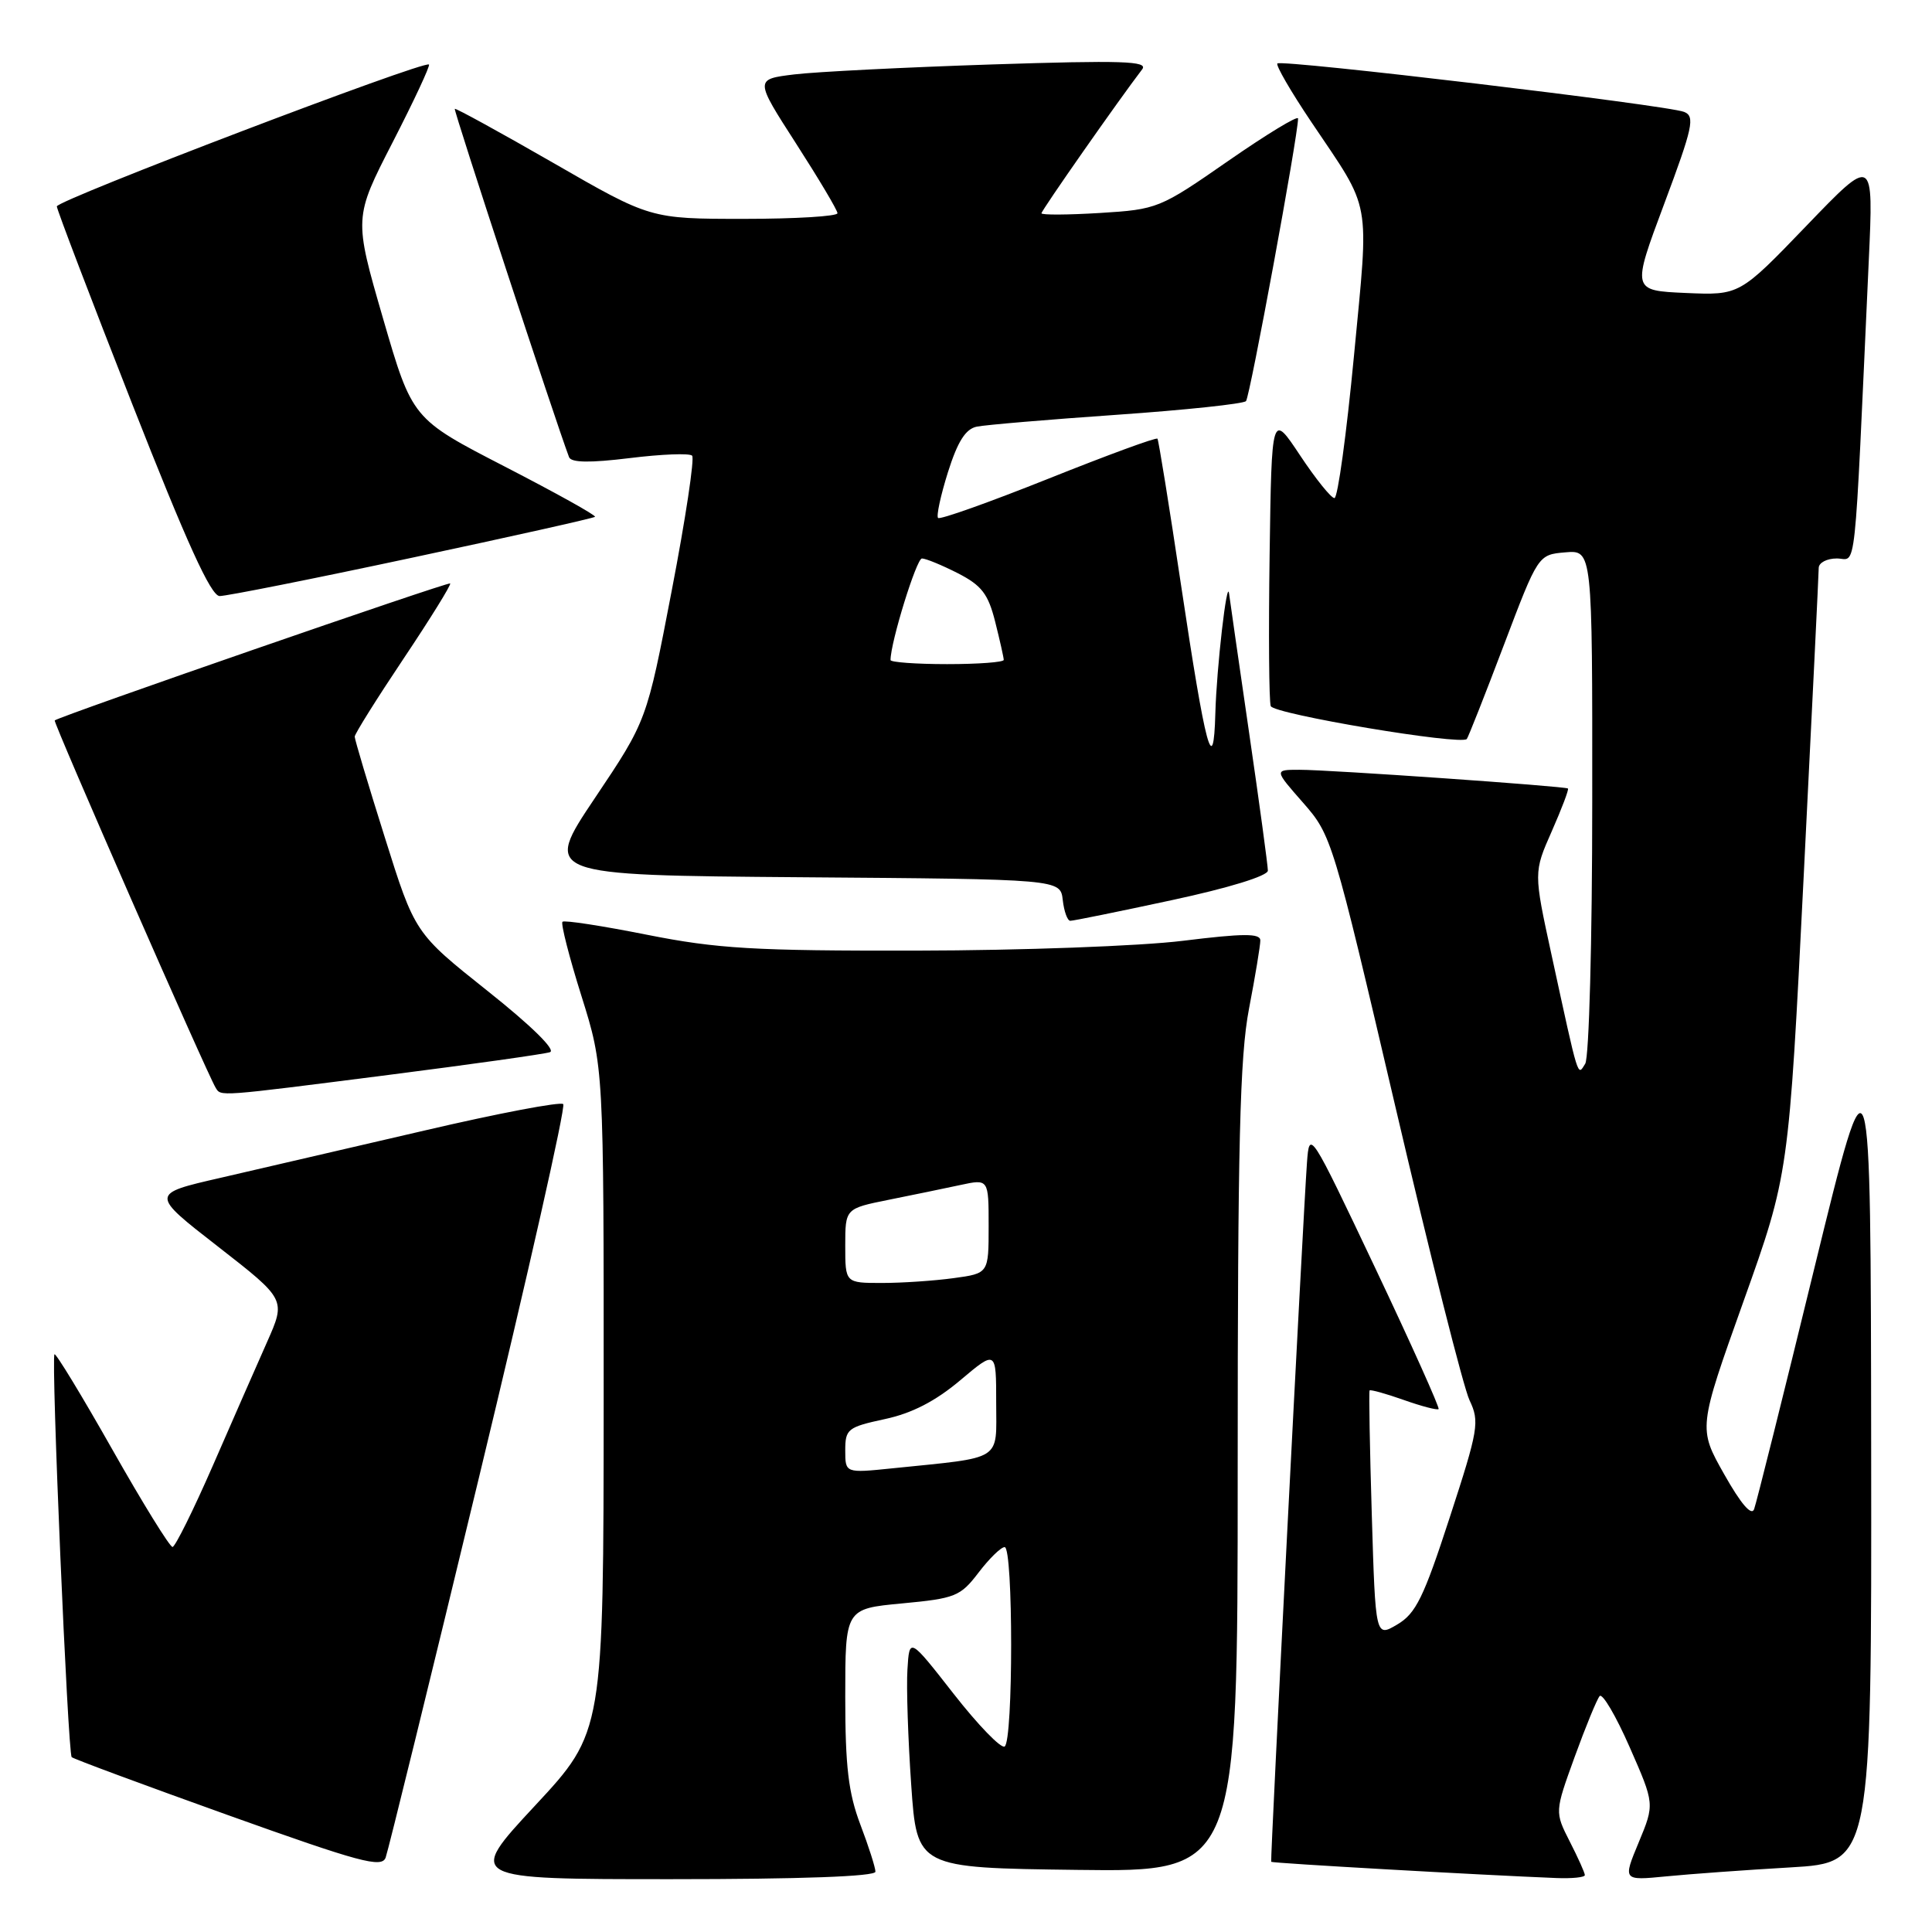<?xml version="1.0" encoding="UTF-8" standalone="no"?>
<!DOCTYPE svg PUBLIC "-//W3C//DTD SVG 1.1//EN" "http://www.w3.org/Graphics/SVG/1.1/DTD/svg11.dtd" >
<svg xmlns="http://www.w3.org/2000/svg" xmlns:xlink="http://www.w3.org/1999/xlink" version="1.1" viewBox="0 0 256 256">
 <g >
 <path fill="currentColor"
d=" M 116.00 248.01 C 116.00 247.47 115.10 244.65 114.00 241.76 C 112.42 237.59 112.00 234.08 112.00 224.84 C 112.00 213.17 112.00 213.17 119.54 212.46 C 126.58 211.80 127.26 211.53 129.66 208.38 C 131.08 206.52 132.63 205.00 133.12 205.00 C 134.27 205.00 134.27 230.71 133.12 231.42 C 132.64 231.72 129.60 228.58 126.37 224.45 C 120.50 216.94 120.50 216.94 120.24 221.22 C 120.09 223.57 120.32 230.45 120.74 236.50 C 121.50 247.50 121.50 247.50 142.75 247.77 C 164.00 248.04 164.00 248.04 164.00 194.77 C 164.00 151.57 164.28 140.02 165.50 133.66 C 166.33 129.35 167.00 125.28 167.00 124.61 C 167.00 123.66 164.76 123.67 156.75 124.66 C 151.09 125.36 135.31 125.94 121.50 125.96 C 99.85 126.00 95.06 125.71 85.73 123.86 C 79.80 122.68 74.76 121.90 74.53 122.14 C 74.29 122.38 75.42 126.81 77.05 131.99 C 80.00 141.40 80.00 141.40 79.99 185.45 C 79.97 229.50 79.97 229.50 70.90 239.25 C 61.83 249.00 61.83 249.00 88.92 249.00 C 106.11 249.00 116.00 248.64 116.00 248.01 Z  M 210.00 248.46 C 210.00 248.16 209.10 246.16 208.00 244.01 C 206.01 240.09 206.01 240.09 208.65 232.80 C 210.11 228.78 211.60 225.16 211.96 224.74 C 212.33 224.32 214.12 227.36 215.94 231.51 C 219.25 239.04 219.25 239.04 217.14 244.12 C 215.03 249.19 215.03 249.19 220.77 248.63 C 223.92 248.32 231.34 247.78 237.25 247.44 C 248.00 246.81 248.00 246.81 247.94 192.15 C 247.88 137.50 247.88 137.50 240.42 168.00 C 236.33 184.78 232.73 199.16 232.43 199.97 C 232.09 200.92 230.68 199.28 228.46 195.34 C 225.02 189.25 225.02 189.25 231.02 172.44 C 237.02 155.64 237.02 155.64 239.00 116.07 C 240.09 94.31 240.99 75.94 240.99 75.25 C 241.00 74.56 242.07 74.00 243.39 74.00 C 246.05 74.00 245.64 77.84 247.62 34.58 C 248.26 20.67 248.26 20.67 239.38 29.90 C 230.50 39.13 230.50 39.13 223.36 38.82 C 216.22 38.50 216.22 38.50 220.52 27.00 C 224.32 16.84 224.62 15.42 223.16 14.83 C 220.98 13.94 169.82 7.85 169.26 8.41 C 169.02 8.64 171.05 12.14 173.76 16.17 C 181.83 28.17 181.42 25.94 179.41 47.13 C 178.42 57.51 177.26 66.00 176.82 66.00 C 176.38 66.00 174.33 63.45 172.26 60.33 C 168.50 54.67 168.50 54.67 168.23 73.55 C 168.08 83.94 168.15 92.94 168.38 93.56 C 168.79 94.63 193.61 98.79 194.36 97.92 C 194.55 97.69 196.76 92.10 199.26 85.50 C 203.81 73.50 203.81 73.50 207.40 73.19 C 211.00 72.88 211.00 72.88 210.98 106.19 C 210.98 124.61 210.56 140.15 210.05 140.95 C 209.01 142.60 209.25 143.37 205.59 126.54 C 203.21 115.59 203.21 115.59 205.62 110.14 C 206.94 107.14 207.91 104.60 207.76 104.48 C 207.38 104.18 176.09 101.99 172.17 102.00 C 168.83 102.00 168.83 102.00 172.67 106.37 C 176.45 110.68 176.61 111.21 184.89 146.62 C 189.50 166.35 193.92 183.87 194.72 185.54 C 196.07 188.38 195.91 189.38 192.10 201.06 C 188.65 211.67 187.61 213.80 185.15 215.25 C 182.26 216.96 182.26 216.96 181.77 200.73 C 181.50 191.80 181.37 184.38 181.48 184.24 C 181.59 184.10 183.63 184.66 186.00 185.50 C 188.37 186.34 190.45 186.88 190.62 186.71 C 190.79 186.54 187.01 178.12 182.22 168.01 C 173.59 149.81 173.50 149.66 173.18 154.06 C 172.65 161.43 168.30 246.48 168.44 246.70 C 168.56 246.88 196.16 248.45 206.25 248.85 C 208.31 248.93 210.00 248.76 210.00 248.46 Z  M 63.48 195.72 C 69.96 168.88 74.98 146.65 74.63 146.30 C 74.28 145.95 66.01 147.52 56.25 149.80 C 46.49 152.07 34.32 154.89 29.21 156.07 C 19.91 158.20 19.91 158.20 28.90 165.19 C 37.89 172.19 37.89 172.19 35.38 177.84 C 34.00 180.95 30.76 188.33 28.19 194.23 C 25.61 200.13 23.21 204.97 22.86 204.98 C 22.50 204.99 18.91 199.18 14.88 192.06 C 10.85 184.94 7.40 179.27 7.22 179.45 C 6.75 179.91 8.99 232.33 9.50 232.83 C 9.72 233.06 19.04 236.51 30.20 240.51 C 47.72 246.78 50.58 247.55 51.10 246.14 C 51.43 245.24 57.01 222.55 63.48 195.72 Z  M 51.43 142.44 C 62.47 141.03 72.12 139.67 72.87 139.42 C 73.70 139.15 70.39 135.90 64.61 131.31 C 54.97 123.64 54.97 123.64 50.99 110.96 C 48.79 103.98 47.00 97.98 47.00 97.61 C 47.00 97.25 49.91 92.60 53.47 87.28 C 57.03 81.96 59.81 77.47 59.65 77.31 C 59.39 77.06 7.95 94.88 7.25 95.46 C 7.01 95.66 27.44 142.29 28.57 144.12 C 29.30 145.30 28.63 145.35 51.43 142.44 Z  M 155.25 119.28 C 162.81 117.66 168.00 116.06 168.00 115.36 C 168.00 114.72 166.88 106.45 165.50 97.00 C 164.12 87.55 162.94 79.29 162.86 78.66 C 162.59 76.44 161.20 88.54 161.04 94.50 C 160.80 103.24 159.77 99.40 156.49 77.50 C 154.93 67.05 153.52 58.33 153.37 58.13 C 153.22 57.92 146.72 60.31 138.92 63.43 C 131.13 66.54 124.55 68.89 124.30 68.63 C 124.05 68.38 124.64 65.65 125.61 62.56 C 126.90 58.48 127.95 56.83 129.44 56.53 C 130.57 56.30 138.93 55.59 148.00 54.96 C 157.07 54.33 164.77 53.51 165.10 53.15 C 165.62 52.59 172.01 17.92 172.00 15.70 C 172.00 15.26 167.84 17.79 162.75 21.32 C 153.67 27.63 153.36 27.75 145.75 28.22 C 141.49 28.48 138.00 28.50 138.00 28.26 C 138.00 27.88 148.24 13.24 151.35 9.18 C 152.18 8.09 148.69 7.98 131.43 8.54 C 119.92 8.92 108.14 9.51 105.25 9.86 C 100.00 10.50 100.00 10.50 105.47 19.00 C 108.48 23.68 110.96 27.84 110.97 28.25 C 110.99 28.66 105.42 29.00 98.59 29.00 C 86.18 29.00 86.18 29.00 73.34 21.60 C 66.28 17.54 60.39 14.31 60.26 14.42 C 60.08 14.59 73.50 55.51 75.40 60.57 C 75.68 61.31 78.13 61.35 83.44 60.70 C 87.65 60.18 91.37 60.03 91.71 60.38 C 92.05 60.72 90.84 68.76 89.01 78.25 C 85.70 95.50 85.70 95.50 78.83 105.74 C 71.97 115.97 71.97 115.97 106.24 116.24 C 140.50 116.50 140.50 116.50 140.82 119.25 C 140.99 120.76 141.44 122.01 141.82 122.01 C 142.19 122.02 148.24 120.79 155.25 119.28 Z  M 54.60 73.90 C 67.74 71.10 78.65 68.66 78.84 68.48 C 79.03 68.30 73.65 65.31 66.90 61.83 C 54.62 55.50 54.62 55.50 50.75 42.18 C 46.89 28.86 46.89 28.86 52.03 18.85 C 54.86 13.34 57.02 8.71 56.84 8.55 C 56.18 7.98 7.50 26.54 7.53 27.35 C 7.55 27.80 12.05 39.60 17.53 53.56 C 24.74 71.91 27.94 78.96 29.10 78.98 C 29.98 78.99 41.45 76.71 54.60 73.90 Z  M 112.00 192.18 C 112.00 189.35 112.33 189.10 117.23 188.04 C 120.84 187.27 123.94 185.67 127.23 182.90 C 132.00 178.88 132.00 178.88 132.00 185.85 C 132.00 193.72 133.08 193.04 118.25 194.56 C 112.00 195.20 112.00 195.20 112.00 192.18 Z  M 112.00 165.07 C 112.00 160.14 112.00 160.14 117.75 158.98 C 120.91 158.35 125.19 157.46 127.25 157.02 C 131.00 156.21 131.00 156.21 131.00 162.47 C 131.00 168.73 131.00 168.73 126.36 169.36 C 123.81 169.71 119.53 170.00 116.86 170.00 C 112.00 170.00 112.00 170.00 112.00 165.07 Z  M 118.00 87.46 C 118.00 85.11 121.44 74.00 122.16 74.00 C 122.67 74.00 124.80 74.88 126.91 75.95 C 130.07 77.57 130.94 78.69 131.87 82.40 C 132.49 84.87 133.00 87.14 133.00 87.44 C 133.00 87.75 129.62 88.00 125.50 88.00 C 121.38 88.00 118.00 87.75 118.00 87.46 Z "/>
</g>
</svg>